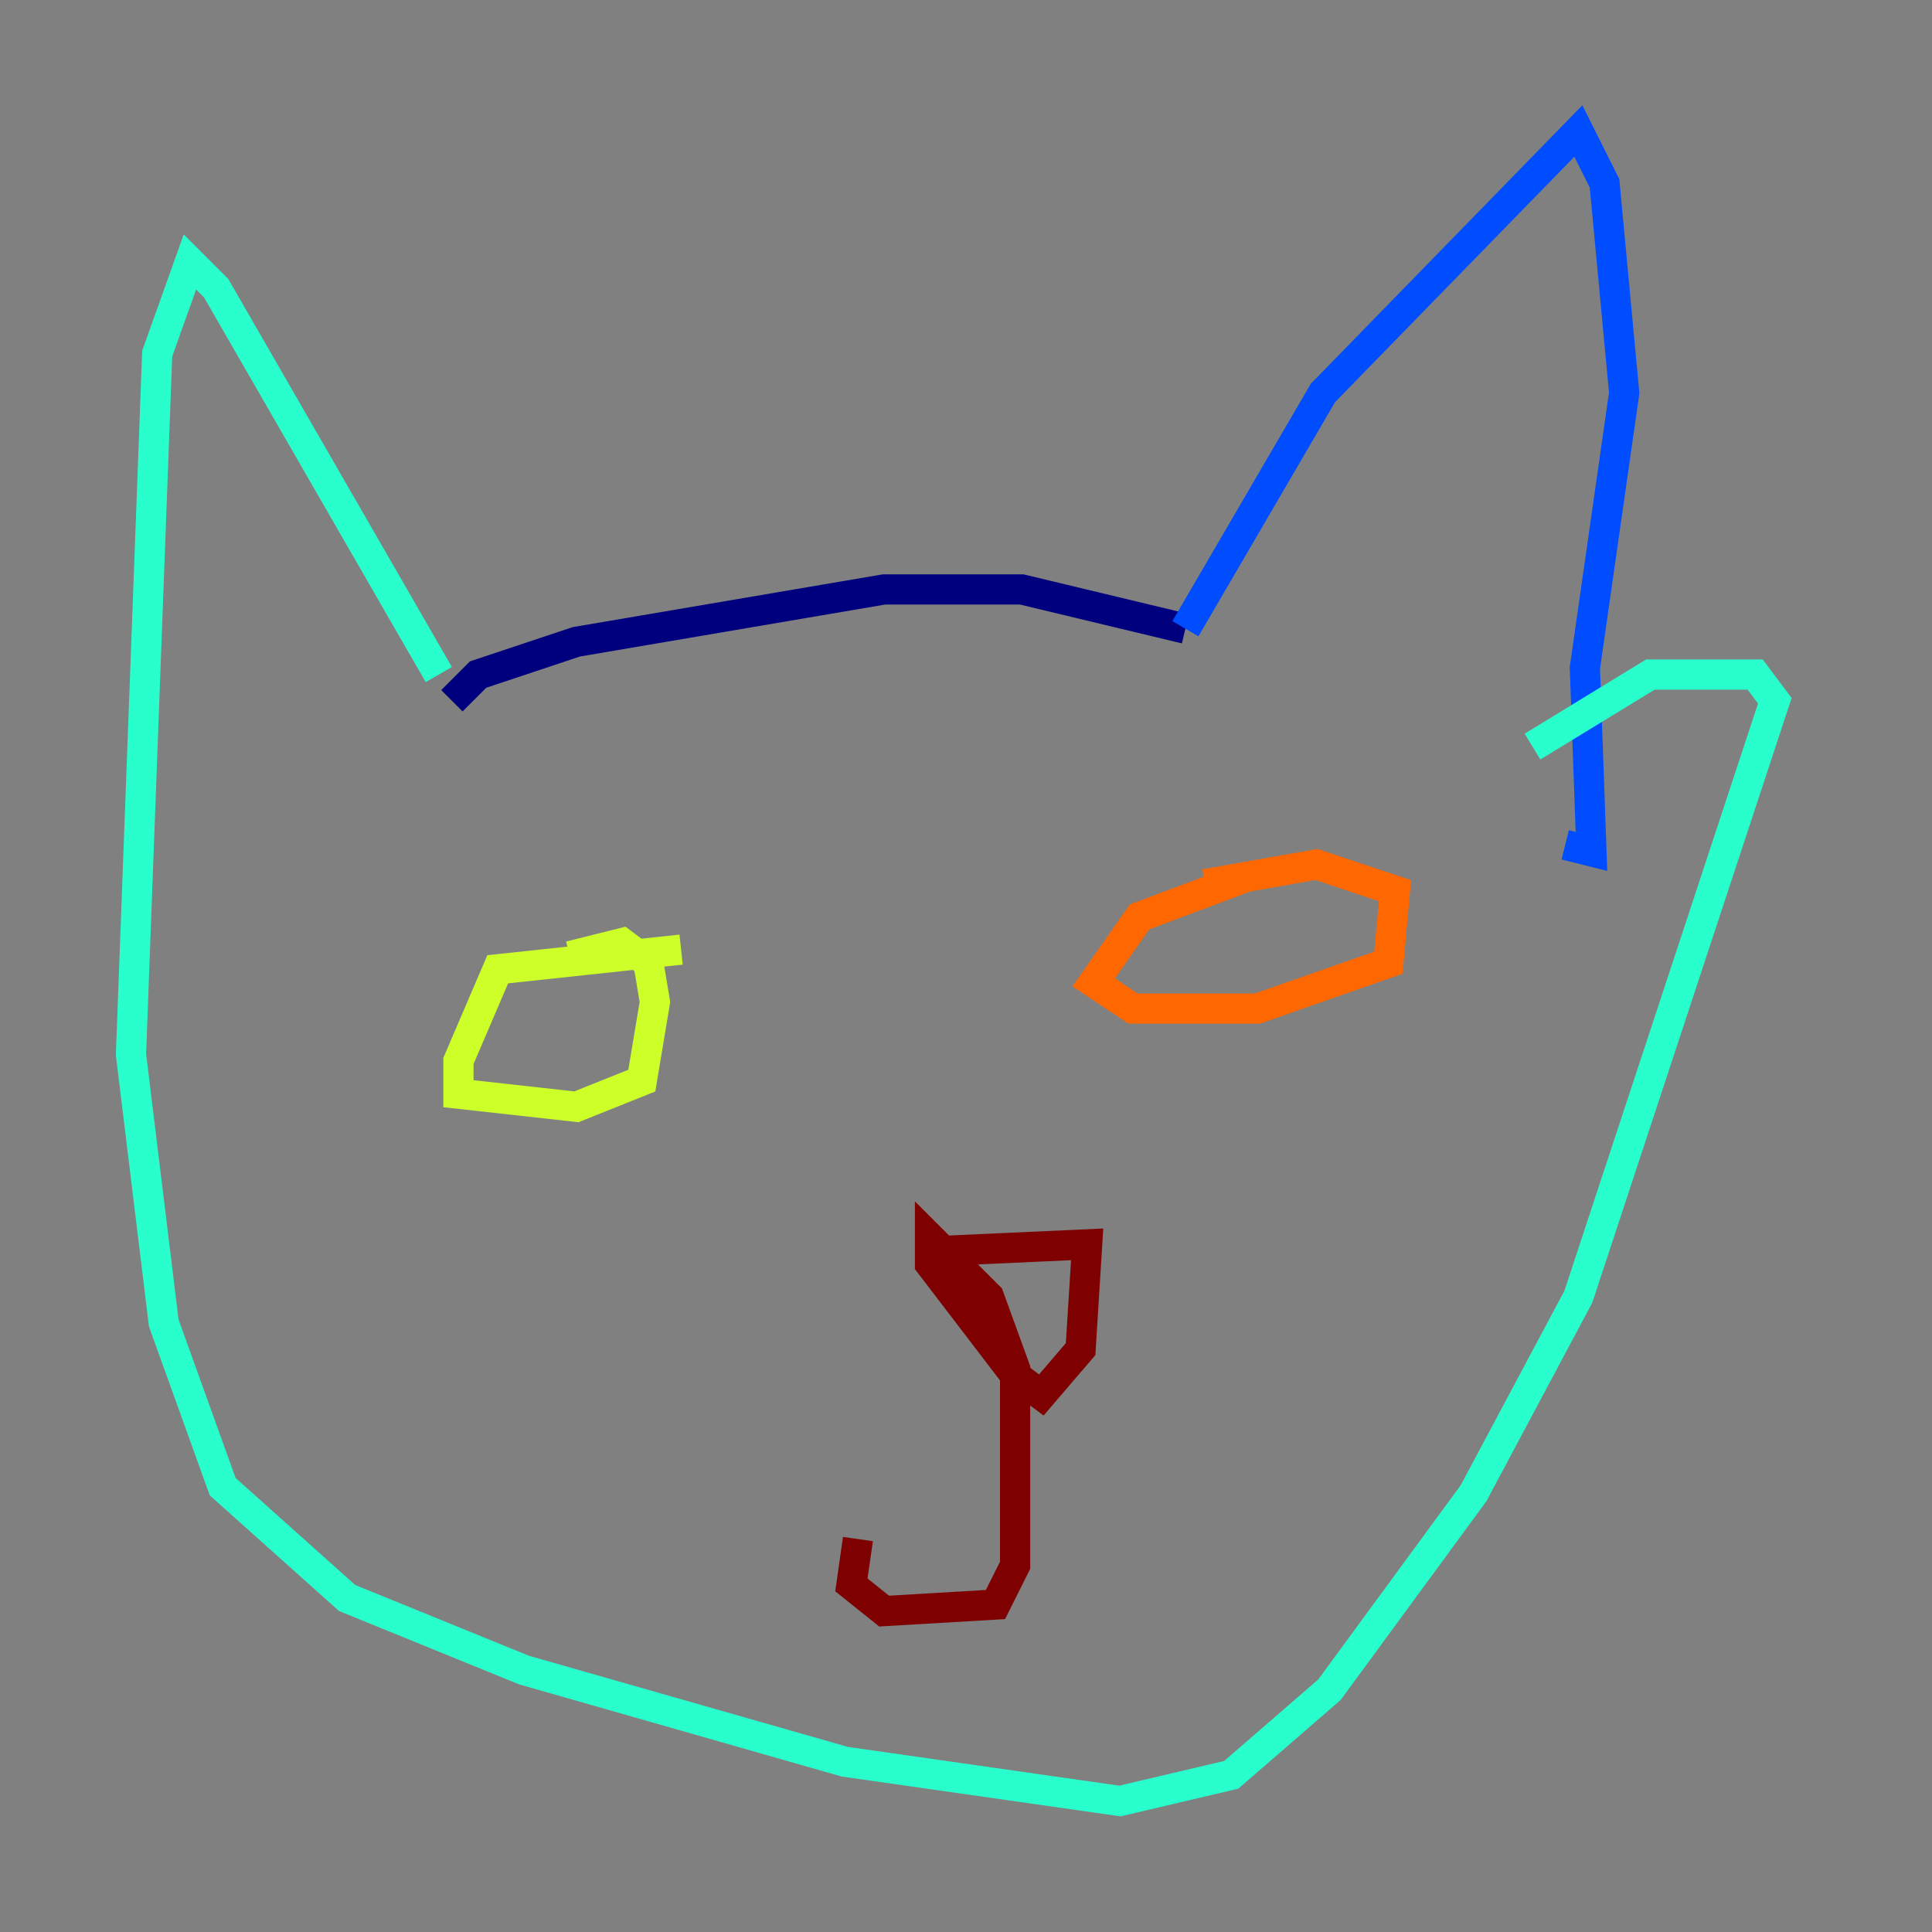 <?xml version="1.0" encoding="utf-8" ?>
<svg baseProfile="tiny" height="128" version="1.2" viewBox="0,0,128,128" width="128" xmlns="http://www.w3.org/2000/svg" xmlns:ev="http://www.w3.org/2001/xml-events" xmlns:xlink="http://www.w3.org/1999/xlink"><rect x="0" y="0" width="128" height="128" fill="#808080" stroke="none"/><defs /><polyline fill="none" points="29.939,46.427 31.675,44.691 38.183,42.522 58.576,39.051 67.688,39.051 78.536,41.654" stroke="#00007f" stroke-width="2" /><polyline fill="none" points="78.536,41.654 87.647,26.034 104.57,8.678 106.305,12.149 107.607,26.034 105.003,44.258 105.437,56.407 103.702,55.973" stroke="#004cff" stroke-width="2" /><polyline fill="none" points="29.071,44.691 14.319,19.091 12.583,17.356 10.414,23.43 8.678,69.858 10.848,87.647 14.752,98.495 22.997,105.871 34.712,110.644 55.973,116.719 74.197,119.322 81.573,117.586 88.081,111.946 97.627,98.929 104.57,85.912 117.586,46.427 116.285,44.691 109.342,44.691 101.532,49.464" stroke="#29ffcd" stroke-width="2" /><polyline fill="none" points="45.125,62.915 32.976,64.217 30.373,70.291 30.373,72.461 38.183,73.329 42.522,71.593 43.39,66.386 42.956,63.783 41.22,62.481 37.749,63.349" stroke="#cdff29" stroke-width="2" /><polyline fill="none" points="82.441,58.142 75.498,60.746 72.461,65.085 75.064,66.82 83.308,66.82 91.986,63.783 92.42,59.01 87.214,57.275 79.837,58.576" stroke="#ff6700" stroke-width="2" /><polyline fill="none" points="62.481,82.875 72.027,82.441 71.593,89.383 68.99,92.42 67.254,91.119 61.614,83.742 61.614,82.007 65.519,85.912 67.254,90.685 67.254,103.702 65.953,106.305 58.576,106.739 56.407,105.003 56.841,101.966" stroke="#7f0000" stroke-width="2" /></svg>